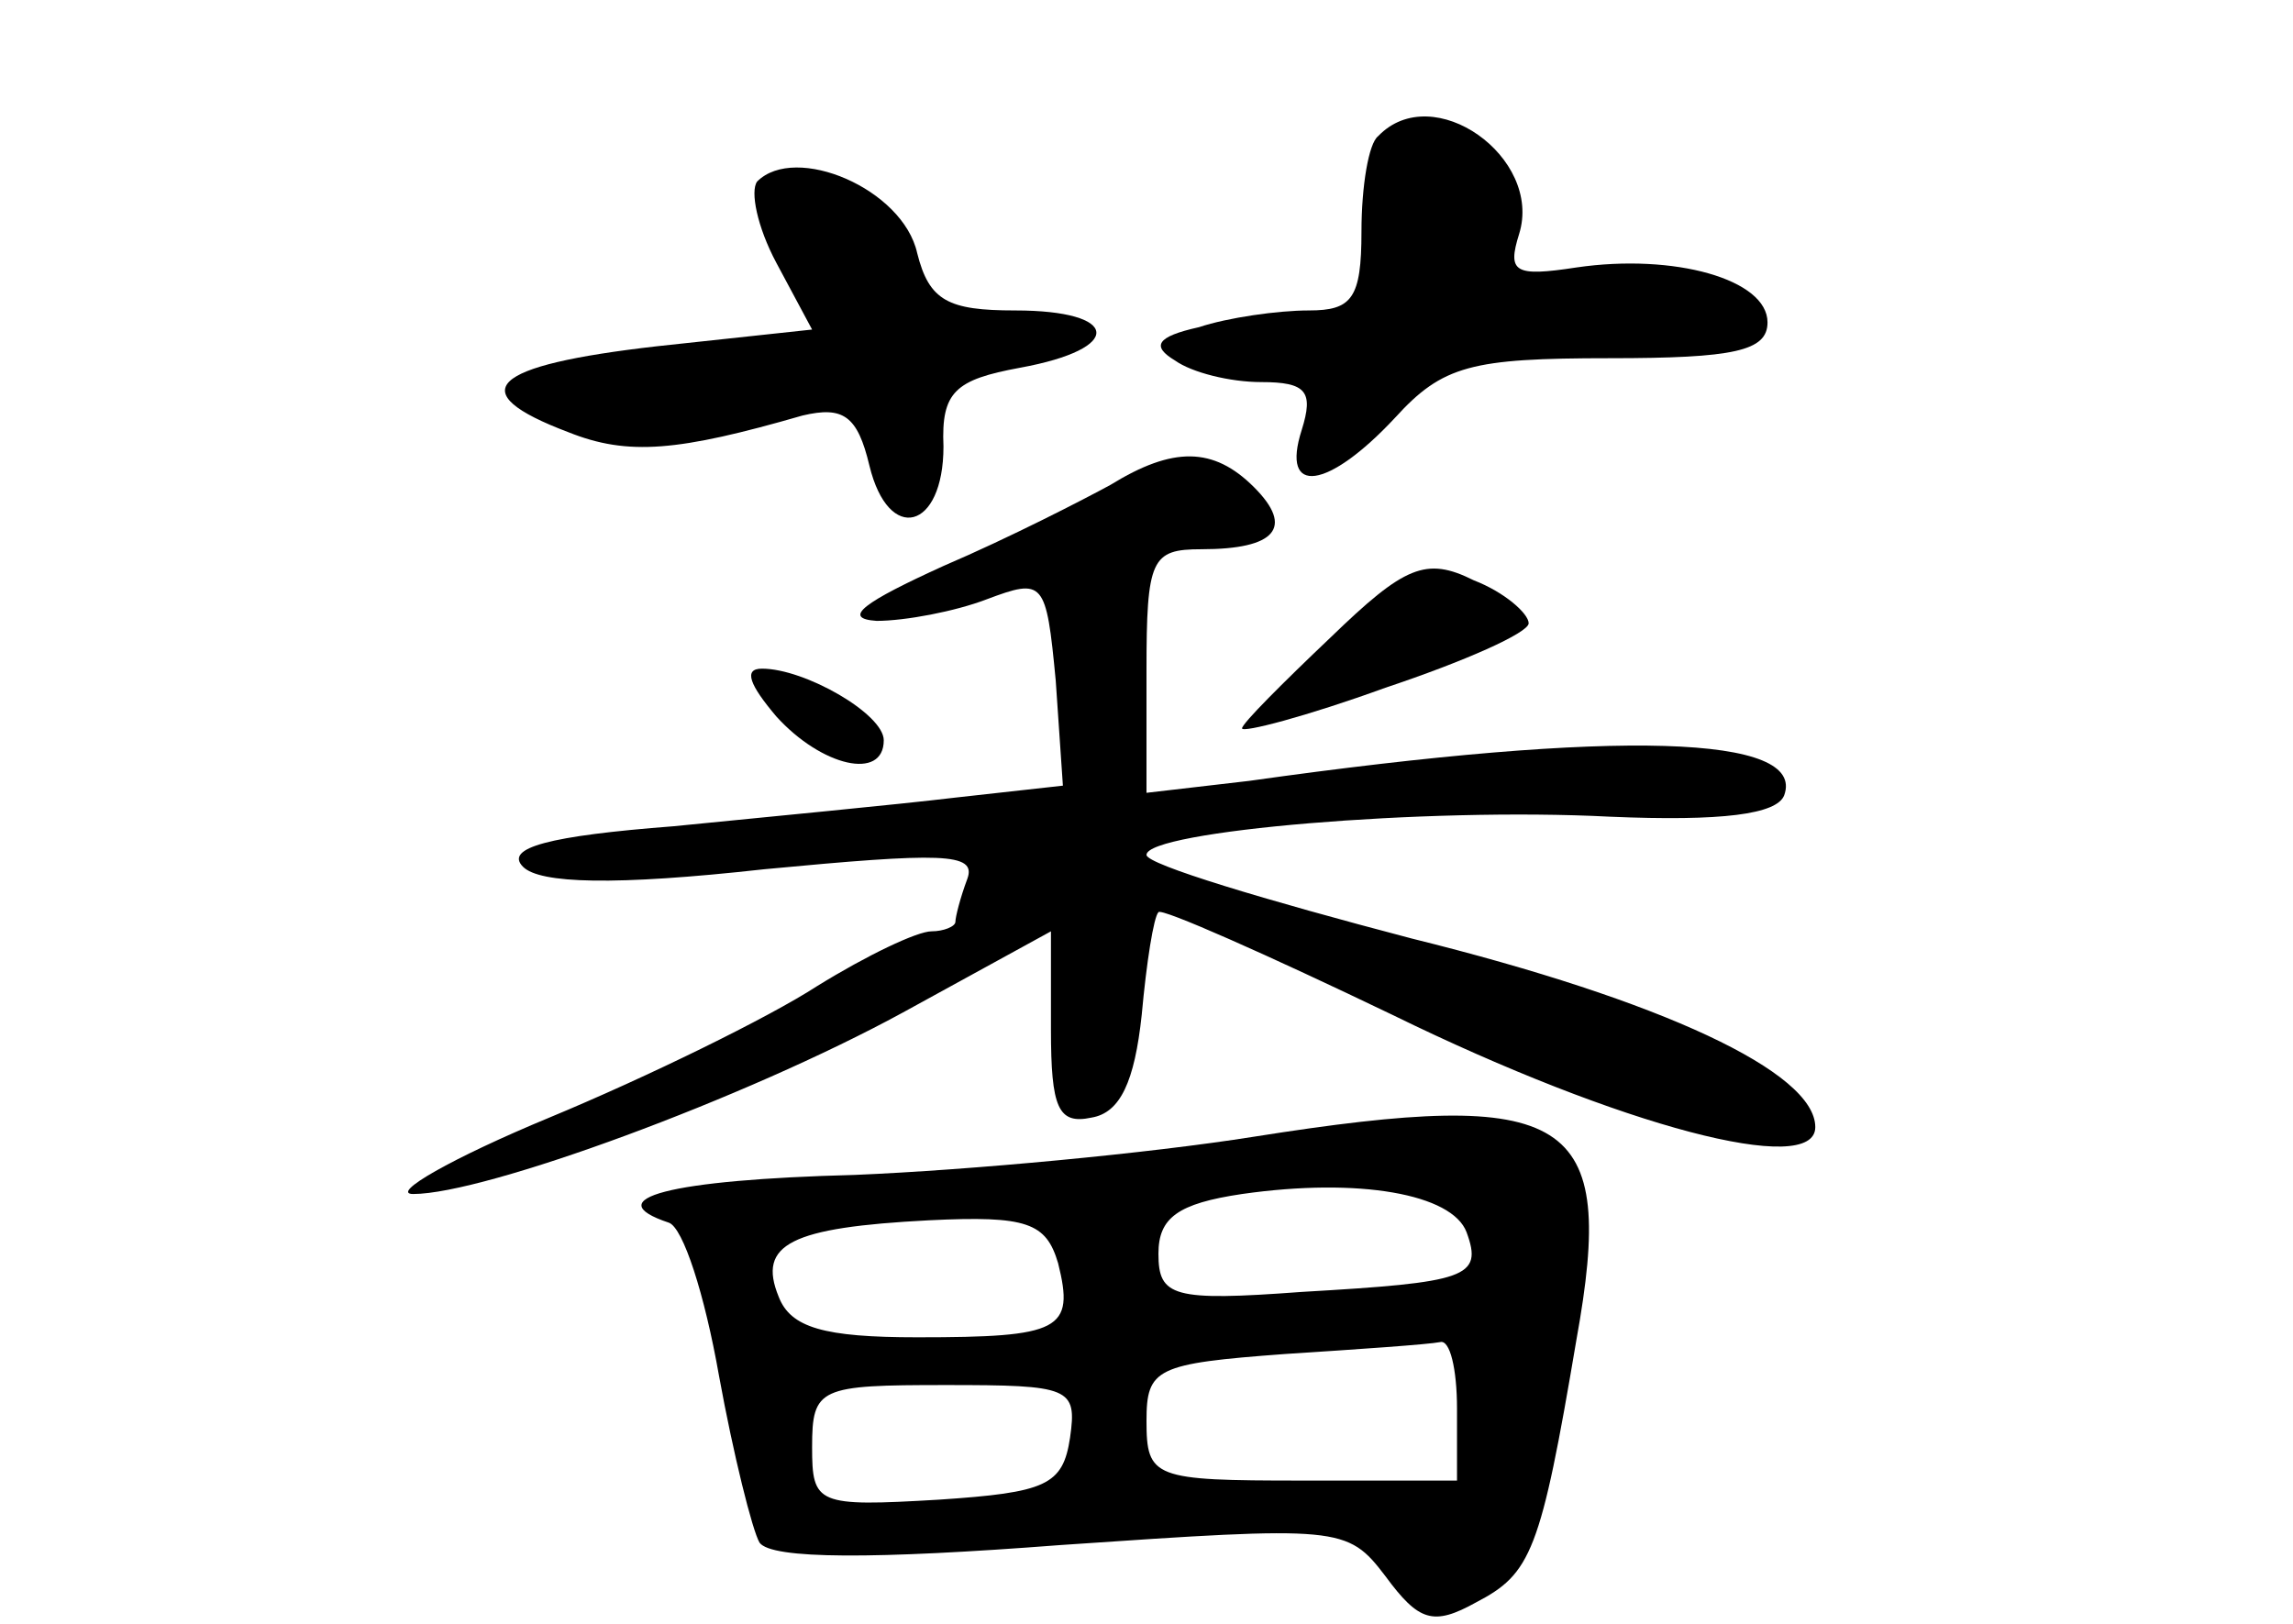 <?xml version="1.0" standalone="no"?>
<!DOCTYPE svg PUBLIC "-//W3C//DTD SVG 20010904//EN"
 "http://www.w3.org/TR/2001/REC-SVG-20010904/DTD/svg10.dtd">
<svg version="1.0" xmlns="http://www.w3.org/2000/svg"
 width="96pt" height="68pt" viewBox="0 0 96 68"
 preserveAspectRatio="xMidYMid meet">
<g transform="translate(0,68) scale(0.1,-0.1)"
fill="#000000" stroke="none">
<path d="M577 623 c-4 -3 -7 -21 -7 -40 0 -28 -4 -33 -22 -33 -13 0 -34 -3
-46 -7 -18 -4 -20 -8 -10 -14 7 -5 23 -9 36 -9 19 0 22 -4 17 -20 -9 -28 11
-25 39 5 20 22 32 25 90 25 52 0 66 3 66 15 0 18 -39 29 -80 23 -26 -4 -29 -2
-24 14 10 32 -36 65 -59 41z"/>
<path d="M317 604 c-3 -4 0 -19 8 -34 l15 -28 -65 -7 c-70 -8 -82 -19 -37 -36
25 -10 46 -8 98 7 17 4 23 0 28 -21 8 -33 31 -27 31 8 -1 23 5 28 32 33 44 8
42 24 -2 24 -28 0 -36 4 -41 24 -6 27 -51 46 -67 30z"/>
<path d="M465 477 c-11 -6 -42 -22 -70 -34 -33 -15 -43 -22 -28 -23 12 0 33 4
46 9 24 9 25 8 29 -34 l3 -44 -45 -5 c-25 -3 -78 -8 -118 -12 -52 -4 -71 -9
-63 -17 7 -7 38 -8 101 -1 74 7 89 7 85 -4 -3 -8 -5 -16 -5 -18 0 -2 -5 -4
-10 -4 -6 0 -27 -10 -48 -23 -20 -13 -71 -38 -112 -55 -41 -17 -67 -32 -57
-32 30 0 139 40 205 76 l62 34 0 -41 c0 -33 3 -40 17 -37 12 2 18 15 21 43 2
22 5 41 7 43 1 2 46 -18 98 -43 96 -47 177 -68 177 -47 0 23 -64 53 -169 79
-61 16 -111 31 -111 35 0 10 117 20 194 16 47 -2 70 1 73 9 9 25 -68 28 -224
6 l-43 -5 0 51 c0 47 2 51 23 51 31 0 39 9 22 26 -17 17 -34 17 -60 1z"/>
<path d="M557 413 c-20 -19 -37 -36 -37 -38 0 -2 27 5 60 17 33 11 60 23 60
27 0 4 -10 13 -23 18 -20 10 -29 6 -60 -24z"/>
<path d="M325 380 c19 -21 45 -27 45 -10 0 11 -33 30 -51 30 -8 0 -5 -7 6 -20z"/>
<path d="M525 204 c-44 -7 -119 -14 -167 -16 -78 -2 -108 -10 -78 -20 6 -2 15
-30 21 -64 6 -33 14 -65 17 -70 5 -7 48 -7 126 -1 117 8 120 8 136 -13 14 -19
20 -21 38 -11 23 12 27 21 42 110 17 94 -2 106 -135 85z m89 -40 c7 -19 0 -21
-69 -25 -54 -4 -60 -2 -60 16 0 15 8 21 35 25 49 7 88 0 94 -16z m-171 -13 c7
-28 1 -31 -59 -31 -39 0 -53 4 -58 17 -9 22 5 29 63 32 41 2 49 -1 54 -18z
m167 -61 l0 -30 -65 0 c-62 0 -65 1 -65 25 0 22 4 24 58 28 31 2 60 4 65 5 4
1 7 -11 7 -28z m-162 -12 c-3 -20 -10 -23 -55 -26 -51 -3 -53 -2 -53 22 0 25
3 26 56 26 52 0 55 -1 52 -22z"/>
</g>
</svg>
